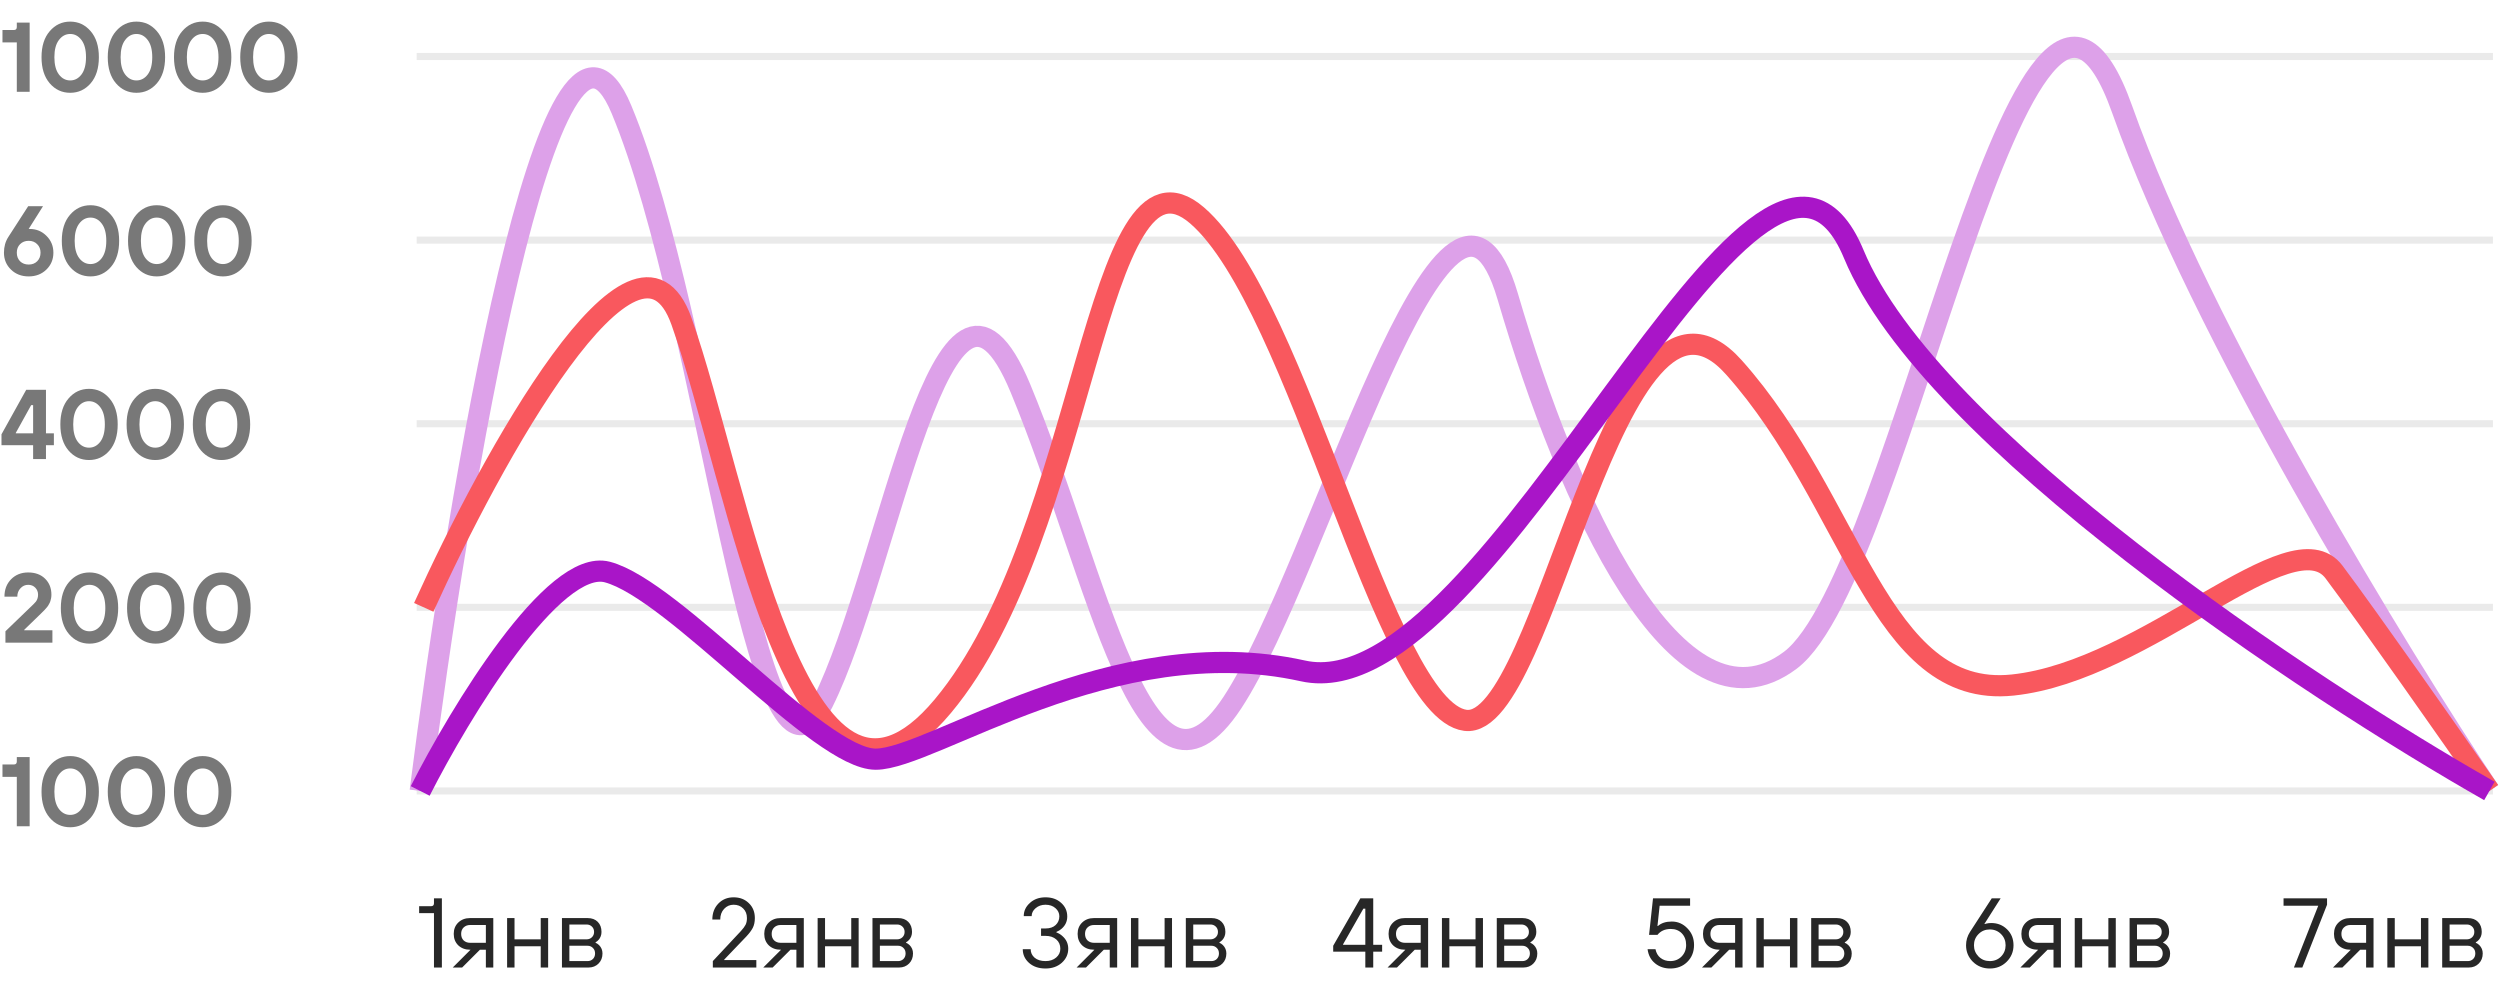 <svg width="354" height="140" viewBox="0 0 354 140" fill="none" xmlns="http://www.w3.org/2000/svg">
<path d="M59 8H353" stroke="#EAEAEA"/>
<path d="M59 34H353" stroke="#EAEAEA"/>
<path d="M59 60H353" stroke="#EAEAEA"/>
<path d="M59 86H353" stroke="#EAEAEA"/>
<path d="M59 112H353" stroke="#EAEAEA"/>
<path d="M61.45 137V129.3H59.35V128.32H61.03C61.31 128.32 61.45 128.18 61.45 127.9V127.2H62.57V137H61.45ZM64.109 137L66.629 134.48H66.559C65.888 134.48 65.332 134.275 64.894 133.864C64.464 133.444 64.249 132.903 64.249 132.24C64.249 131.577 64.464 131.041 64.894 130.63C65.332 130.21 65.888 130 66.559 130H69.85V137H68.799V134.48H67.96L65.439 137H64.109ZM66.559 133.5H68.799V130.98H66.559C66.195 130.98 65.892 131.097 65.65 131.33C65.416 131.554 65.299 131.857 65.299 132.24C65.299 132.623 65.416 132.931 65.65 133.164C65.892 133.388 66.195 133.5 66.559 133.5ZM71.806 137V130H72.856V133.01H76.566V130H77.616V137H76.566V133.99H72.856V137H71.806ZM79.572 137V130H83.212C83.809 130 84.285 130.177 84.64 130.532C84.995 130.887 85.172 131.363 85.172 131.96C85.172 132.399 85.032 132.777 84.752 133.094C84.621 133.234 84.481 133.346 84.332 133.43V133.5C84.49 133.556 84.654 133.663 84.822 133.822C85.148 134.149 85.312 134.545 85.312 135.012C85.312 135.591 85.125 136.067 84.752 136.44C84.379 136.813 83.912 137 83.352 137H79.572ZM80.622 136.09H83.212C83.501 136.09 83.749 135.992 83.954 135.796C84.159 135.591 84.262 135.329 84.262 135.012C84.262 134.685 84.159 134.424 83.954 134.228C83.749 134.023 83.501 133.92 83.212 133.92H80.622V136.09ZM80.622 133.01H83.072C83.361 133.01 83.609 132.912 83.814 132.716C84.019 132.52 84.122 132.268 84.122 131.96C84.122 131.652 84.019 131.4 83.814 131.204C83.609 131.008 83.361 130.91 83.072 130.91H80.622V133.01Z" fill="#272727"/>
<path d="M100.937 137V136.09L104.927 131.82C105.226 131.493 105.44 131.204 105.571 130.952C105.702 130.691 105.767 130.373 105.767 130C105.767 129.44 105.59 128.987 105.235 128.642C104.89 128.287 104.437 128.11 103.877 128.11C103.345 128.11 102.897 128.306 102.533 128.698C102.169 129.09 101.987 129.594 101.987 130.21H100.867C100.867 129.295 101.147 128.544 101.707 127.956C102.276 127.359 103 127.06 103.877 127.06C104.754 127.06 105.473 127.335 106.033 127.886C106.602 128.427 106.887 129.132 106.887 130C106.887 130.541 106.789 131.003 106.593 131.386C106.397 131.759 106.098 132.161 105.697 132.59L102.547 135.88V135.95H107.097V137H100.937ZM108.079 137L110.599 134.48H110.529C109.857 134.48 109.302 134.275 108.863 133.864C108.434 133.444 108.219 132.903 108.219 132.24C108.219 131.577 108.434 131.041 108.863 130.63C109.302 130.21 109.857 130 110.529 130H113.819V137H112.769V134.48H111.929L109.409 137H108.079ZM110.529 133.5H112.769V130.98H110.529C110.165 130.98 109.862 131.097 109.619 131.33C109.386 131.554 109.269 131.857 109.269 132.24C109.269 132.623 109.386 132.931 109.619 133.164C109.862 133.388 110.165 133.5 110.529 133.5ZM115.776 137V130H116.826V133.01H120.536V130H121.586V137H120.536V133.99H116.826V137H115.776ZM123.542 137V130H127.182C127.779 130 128.255 130.177 128.61 130.532C128.964 130.887 129.142 131.363 129.142 131.96C129.142 132.399 129.002 132.777 128.722 133.094C128.591 133.234 128.451 133.346 128.302 133.43V133.5C128.46 133.556 128.624 133.663 128.792 133.822C129.118 134.149 129.282 134.545 129.282 135.012C129.282 135.591 129.095 136.067 128.722 136.44C128.348 136.813 127.882 137 127.322 137H123.542ZM124.592 136.09H127.182C127.471 136.09 127.718 135.992 127.924 135.796C128.129 135.591 128.232 135.329 128.232 135.012C128.232 134.685 128.129 134.424 127.924 134.228C127.718 134.023 127.471 133.92 127.182 133.92H124.592V136.09ZM124.592 133.01H127.042C127.331 133.01 127.578 132.912 127.784 132.716C127.989 132.52 128.092 132.268 128.092 131.96C128.092 131.652 127.989 131.4 127.784 131.204C127.578 131.008 127.331 130.91 127.042 130.91H124.592V133.01Z" fill="#272727"/>
<path d="M144.823 134.41H145.943C145.943 134.886 146.13 135.287 146.503 135.614C146.886 135.931 147.399 136.09 148.043 136.09C148.659 136.09 149.163 135.922 149.555 135.586C149.947 135.25 150.143 134.835 150.143 134.34C150.143 133.799 149.952 133.36 149.569 133.024C149.186 132.688 148.678 132.52 148.043 132.52H147.413V131.47H148.043C148.659 131.47 149.14 131.307 149.485 130.98C149.83 130.653 150.003 130.243 150.003 129.748C150.003 129.3 149.821 128.917 149.457 128.6C149.093 128.273 148.622 128.11 148.043 128.11C147.492 128.11 147.026 128.273 146.643 128.6C146.27 128.917 146.083 129.291 146.083 129.72H144.963C144.963 129.001 145.252 128.381 145.831 127.858C146.41 127.326 147.147 127.06 148.043 127.06C148.948 127.06 149.686 127.321 150.255 127.844C150.834 128.357 151.123 129.001 151.123 129.776C151.123 130.457 150.866 131.027 150.353 131.484C150.12 131.689 149.863 131.848 149.583 131.96V132.03C149.91 132.151 150.19 132.319 150.423 132.534C150.983 133.019 151.263 133.621 151.263 134.34C151.263 135.115 150.96 135.777 150.353 136.328C149.746 136.869 148.976 137.14 148.043 137.14C147.082 137.14 146.302 136.874 145.705 136.342C145.117 135.81 144.823 135.166 144.823 134.41ZM152.45 137L154.97 134.48H154.9C154.228 134.48 153.673 134.275 153.234 133.864C152.805 133.444 152.59 132.903 152.59 132.24C152.59 131.577 152.805 131.041 153.234 130.63C153.673 130.21 154.228 130 154.9 130H158.19V137H157.14V134.48H156.3L153.78 137H152.45ZM154.9 133.5H157.14V130.98H154.9C154.536 130.98 154.233 131.097 153.99 131.33C153.757 131.554 153.64 131.857 153.64 132.24C153.64 132.623 153.757 132.931 153.99 133.164C154.233 133.388 154.536 133.5 154.9 133.5ZM160.147 137V130H161.197V133.01H164.907V130H165.957V137H164.907V133.99H161.197V137H160.147ZM167.913 137V130H171.553C172.15 130 172.626 130.177 172.981 130.532C173.335 130.887 173.513 131.363 173.513 131.96C173.513 132.399 173.373 132.777 173.093 133.094C172.962 133.234 172.822 133.346 172.673 133.43V133.5C172.831 133.556 172.995 133.663 173.163 133.822C173.489 134.149 173.653 134.545 173.653 135.012C173.653 135.591 173.466 136.067 173.093 136.44C172.719 136.813 172.253 137 171.693 137H167.913ZM168.963 136.09H171.553C171.842 136.09 172.089 135.992 172.295 135.796C172.5 135.591 172.603 135.329 172.603 135.012C172.603 134.685 172.5 134.424 172.295 134.228C172.089 134.023 171.842 133.92 171.553 133.92H168.963V136.09ZM168.963 133.01H171.413C171.702 133.01 171.949 132.912 172.155 132.716C172.36 132.52 172.463 132.268 172.463 131.96C172.463 131.652 172.36 131.4 172.155 131.204C171.949 131.008 171.702 130.91 171.413 130.91H168.963V133.01Z" fill="#272727"/>
<path d="M188.78 134.76V133.92L192.63 127.2H194.45V133.78H195.71V134.76H194.45V137H193.33V134.76H188.78ZM190.18 133.78H193.33V128.67H193.05L190.18 133.71V133.78ZM196.481 137L199.001 134.48H198.931C198.259 134.48 197.703 134.275 197.265 133.864C196.835 133.444 196.621 132.903 196.621 132.24C196.621 131.577 196.835 131.041 197.265 130.63C197.703 130.21 198.259 130 198.931 130H202.221V137H201.171V134.48H200.331L197.811 137H196.481ZM198.931 133.5H201.171V130.98H198.931C198.567 130.98 198.263 131.097 198.021 131.33C197.787 131.554 197.671 131.857 197.671 132.24C197.671 132.623 197.787 132.931 198.021 133.164C198.263 133.388 198.567 133.5 198.931 133.5ZM204.177 137V130H205.227V133.01H208.937V130H209.987V137H208.937V133.99H205.227V137H204.177ZM211.943 137V130H215.583C216.18 130 216.656 130.177 217.011 130.532C217.366 130.887 217.543 131.363 217.543 131.96C217.543 132.399 217.403 132.777 217.123 133.094C216.992 133.234 216.852 133.346 216.703 133.43V133.5C216.862 133.556 217.025 133.663 217.193 133.822C217.52 134.149 217.683 134.545 217.683 135.012C217.683 135.591 217.496 136.067 217.123 136.44C216.75 136.813 216.283 137 215.723 137H211.943ZM212.993 136.09H215.583C215.872 136.09 216.12 135.992 216.325 135.796C216.53 135.591 216.633 135.329 216.633 135.012C216.633 134.685 216.53 134.424 216.325 134.228C216.12 134.023 215.872 133.92 215.583 133.92H212.993V136.09ZM212.993 133.01H215.443C215.732 133.01 215.98 132.912 216.185 132.716C216.39 132.52 216.493 132.268 216.493 131.96C216.493 131.652 216.39 131.4 216.185 131.204C215.98 131.008 215.732 130.91 215.443 130.91H212.993V133.01Z" fill="#272727"/>
<path d="M233.297 134.41H234.417C234.52 134.933 234.758 135.343 235.131 135.642C235.514 135.941 235.976 136.09 236.517 136.09C237.152 136.09 237.684 135.875 238.113 135.446C238.542 135.007 238.757 134.461 238.757 133.808C238.757 133.136 238.556 132.59 238.155 132.17C237.754 131.75 237.231 131.54 236.587 131.54C235.766 131.54 235.136 131.82 234.697 132.38H233.507L234.067 127.2H239.317V128.25H235.005L234.697 131.12H234.767C235.243 130.7 235.896 130.49 236.727 130.49C237.586 130.49 238.323 130.812 238.939 131.456C239.564 132.091 239.877 132.875 239.877 133.808C239.877 134.779 239.56 135.577 238.925 136.202C238.3 136.827 237.497 137.14 236.517 137.14C235.677 137.14 234.958 136.897 234.361 136.412C233.764 135.927 233.409 135.259 233.297 134.41ZM241.003 137L243.523 134.48H243.453C242.781 134.48 242.226 134.275 241.787 133.864C241.358 133.444 241.143 132.903 241.143 132.24C241.143 131.577 241.358 131.041 241.787 130.63C242.226 130.21 242.781 130 243.453 130H246.743V137H245.693V134.48H244.853L242.333 137H241.003ZM243.453 133.5H245.693V130.98H243.453C243.089 130.98 242.786 131.097 242.543 131.33C242.31 131.554 242.193 131.857 242.193 132.24C242.193 132.623 242.31 132.931 242.543 133.164C242.786 133.388 243.089 133.5 243.453 133.5ZM248.7 137V130H249.75V133.01H253.46V130H254.51V137H253.46V133.99H249.75V137H248.7ZM256.465 137V130H260.105C260.703 130 261.179 130.177 261.533 130.532C261.888 130.887 262.065 131.363 262.065 131.96C262.065 132.399 261.925 132.777 261.645 133.094C261.515 133.234 261.375 133.346 261.225 133.43V133.5C261.384 133.556 261.547 133.663 261.715 133.822C262.042 134.149 262.205 134.545 262.205 135.012C262.205 135.591 262.019 136.067 261.645 136.44C261.272 136.813 260.805 137 260.245 137H256.465ZM257.515 136.09H260.105C260.395 136.09 260.642 135.992 260.847 135.796C261.053 135.591 261.155 135.329 261.155 135.012C261.155 134.685 261.053 134.424 260.847 134.228C260.642 134.023 260.395 133.92 260.105 133.92H257.515V136.09ZM257.515 133.01H259.965C260.255 133.01 260.502 132.912 260.707 132.716C260.913 132.52 261.015 132.268 261.015 131.96C261.015 131.652 260.913 131.4 260.707 131.204C260.502 131.008 260.255 130.91 259.965 130.91H257.515V133.01Z" fill="#272727"/>
<path d="M278.953 131.96L282.033 127.2H283.293L280.983 130.84H281.053L281.319 130.77C281.506 130.723 281.72 130.7 281.963 130.7C282.85 130.7 283.596 130.999 284.203 131.596C284.81 132.193 285.113 132.945 285.113 133.85C285.113 134.765 284.786 135.544 284.133 136.188C283.489 136.823 282.696 137.14 281.753 137.14C280.81 137.14 280.012 136.823 279.359 136.188C278.715 135.544 278.393 134.765 278.393 133.85C278.393 133.169 278.58 132.539 278.953 131.96ZM280.157 135.446C280.586 135.875 281.118 136.09 281.753 136.09C282.388 136.09 282.92 135.875 283.349 135.446C283.778 135.007 283.993 134.475 283.993 133.85C283.993 133.225 283.778 132.697 283.349 132.268C282.92 131.829 282.388 131.61 281.753 131.61C281.118 131.61 280.586 131.829 280.157 132.268C279.728 132.697 279.513 133.225 279.513 133.85C279.513 134.475 279.728 135.007 280.157 135.446ZM286.087 137L288.607 134.48H288.537C287.865 134.48 287.31 134.275 286.871 133.864C286.442 133.444 286.227 132.903 286.227 132.24C286.227 131.577 286.442 131.041 286.871 130.63C287.31 130.21 287.865 130 288.537 130H291.827V137H290.777V134.48H289.937L287.417 137H286.087ZM288.537 133.5H290.777V130.98H288.537C288.173 130.98 287.87 131.097 287.627 131.33C287.394 131.554 287.277 131.857 287.277 132.24C287.277 132.623 287.394 132.931 287.627 133.164C287.87 133.388 288.173 133.5 288.537 133.5ZM293.784 137V130H294.834V133.01H298.544V130H299.594V137H298.544V133.99H294.834V137H293.784ZM301.549 137V130H305.189C305.787 130 306.263 130.177 306.617 130.532C306.972 130.887 307.149 131.363 307.149 131.96C307.149 132.399 307.009 132.777 306.729 133.094C306.599 133.234 306.459 133.346 306.309 133.43V133.5C306.468 133.556 306.631 133.663 306.799 133.822C307.126 134.149 307.289 134.545 307.289 135.012C307.289 135.591 307.103 136.067 306.729 136.44C306.356 136.813 305.889 137 305.329 137H301.549ZM302.599 136.09H305.189C305.479 136.09 305.726 135.992 305.931 135.796C306.137 135.591 306.239 135.329 306.239 135.012C306.239 134.685 306.137 134.424 305.931 134.228C305.726 134.023 305.479 133.92 305.189 133.92H302.599V136.09ZM302.599 133.01H305.049C305.339 133.01 305.586 132.912 305.791 132.716C305.997 132.52 306.099 132.268 306.099 131.96C306.099 131.652 305.997 131.4 305.791 131.204C305.586 131.008 305.339 130.91 305.049 130.91H302.599V133.01Z" fill="#272727"/>
<path d="M324.82 137L328.264 128.25H323.35V127.2H329.51V128.11L326.01 137H324.82ZM330.352 137L332.872 134.48H332.802C332.13 134.48 331.574 134.275 331.136 133.864C330.706 133.444 330.492 132.903 330.492 132.24C330.492 131.577 330.706 131.041 331.136 130.63C331.574 130.21 332.13 130 332.802 130H336.092V137H335.042V134.48H334.202L331.682 137H330.352ZM332.802 133.5H335.042V130.98H332.802C332.438 130.98 332.134 131.097 331.892 131.33C331.658 131.554 331.542 131.857 331.542 132.24C331.542 132.623 331.658 132.931 331.892 133.164C332.134 133.388 332.438 133.5 332.802 133.5ZM338.048 137V130H339.098V133.01H342.808V130H343.858V137H342.808V133.99H339.098V137H338.048ZM345.814 137V130H349.454C350.051 130 350.527 130.177 350.882 130.532C351.237 130.887 351.414 131.363 351.414 131.96C351.414 132.399 351.274 132.777 350.994 133.094C350.863 133.234 350.723 133.346 350.574 133.43V133.5C350.733 133.556 350.896 133.663 351.064 133.822C351.391 134.149 351.554 134.545 351.554 135.012C351.554 135.591 351.367 136.067 350.994 136.44C350.621 136.813 350.154 137 349.594 137H345.814ZM346.864 136.09H349.454C349.743 136.09 349.991 135.992 350.196 135.796C350.401 135.591 350.504 135.329 350.504 135.012C350.504 134.685 350.401 134.424 350.196 134.228C349.991 134.023 349.743 133.92 349.454 133.92H346.864V136.09ZM346.864 133.01H349.314C349.603 133.01 349.851 132.912 350.056 132.716C350.261 132.52 350.364 132.268 350.364 131.96C350.364 131.652 350.261 131.4 350.056 131.204C349.851 131.008 349.603 130.91 349.314 130.91H346.864V133.01Z" fill="#272727"/>
<path d="M2.38 13V6H0.35V4.25H1.96C2.24 4.25 2.38 4.11 2.38 3.83V3.2H4.2V13H2.38ZM8.344 10.55C8.773 11.11 9.305 11.39 9.94 11.39C10.575 11.39 11.107 11.11 11.536 10.55C11.965 9.981 12.18 9.164 12.18 8.1C12.18 7.036 11.965 6.224 11.536 5.664C11.107 5.095 10.575 4.81 9.94 4.81C9.305 4.81 8.773 5.095 8.344 5.664C7.915 6.224 7.7 7.036 7.7 8.1C7.7 9.164 7.915 9.981 8.344 10.55ZM7.042 4.418C7.817 3.513 8.783 3.06 9.94 3.06C11.097 3.06 12.063 3.513 12.838 4.418C13.613 5.314 14 6.541 14 8.1C14 9.659 13.613 10.891 12.838 11.796C12.063 12.692 11.097 13.14 9.94 13.14C8.783 13.14 7.817 12.692 7.042 11.796C6.267 10.891 5.88 9.659 5.88 8.1C5.88 6.541 6.267 5.314 7.042 4.418ZM17.723 10.55C18.152 11.11 18.684 11.39 19.319 11.39C19.954 11.39 20.486 11.11 20.915 10.55C21.344 9.981 21.559 9.164 21.559 8.1C21.559 7.036 21.344 6.224 20.915 5.664C20.486 5.095 19.954 4.81 19.319 4.81C18.684 4.81 18.152 5.095 17.723 5.664C17.294 6.224 17.079 7.036 17.079 8.1C17.079 9.164 17.294 9.981 17.723 10.55ZM16.421 4.418C17.196 3.513 18.162 3.06 19.319 3.06C20.476 3.06 21.442 3.513 22.217 4.418C22.992 5.314 23.379 6.541 23.379 8.1C23.379 9.659 22.992 10.891 22.217 11.796C21.442 12.692 20.476 13.14 19.319 13.14C18.162 13.14 17.196 12.692 16.421 11.796C15.646 10.891 15.259 9.659 15.259 8.1C15.259 6.541 15.646 5.314 16.421 4.418ZM27.102 10.55C27.531 11.11 28.063 11.39 28.698 11.39C29.332 11.39 29.864 11.11 30.294 10.55C30.723 9.981 30.938 9.164 30.938 8.1C30.938 7.036 30.723 6.224 30.294 5.664C29.864 5.095 29.332 4.81 28.698 4.81C28.063 4.81 27.531 5.095 27.102 5.664C26.672 6.224 26.458 7.036 26.458 8.1C26.458 9.164 26.672 9.981 27.102 10.55ZM25.8 4.418C26.575 3.513 27.541 3.06 28.698 3.06C29.855 3.06 30.821 3.513 31.596 4.418C32.37 5.314 32.758 6.541 32.758 8.1C32.758 9.659 32.37 10.891 31.596 11.796C30.821 12.692 29.855 13.14 28.698 13.14C27.541 13.14 26.575 12.692 25.8 11.796C25.025 10.891 24.638 9.659 24.638 8.1C24.638 6.541 25.025 5.314 25.8 4.418ZM36.481 10.55C36.91 11.11 37.442 11.39 38.077 11.39C38.711 11.39 39.243 11.11 39.673 10.55C40.102 9.981 40.317 9.164 40.317 8.1C40.317 7.036 40.102 6.224 39.673 5.664C39.243 5.095 38.711 4.81 38.077 4.81C37.442 4.81 36.91 5.095 36.481 5.664C36.051 6.224 35.837 7.036 35.837 8.1C35.837 9.164 36.051 9.981 36.481 10.55ZM35.179 4.418C35.953 3.513 36.919 3.06 38.077 3.06C39.234 3.06 40.2 3.513 40.975 4.418C41.749 5.314 42.137 6.541 42.137 8.1C42.137 9.659 41.749 10.891 40.975 11.796C40.2 12.692 39.234 13.14 38.077 13.14C36.919 13.14 35.953 12.692 35.179 11.796C34.404 10.891 34.017 9.659 34.017 8.1C34.017 6.541 34.404 5.314 35.179 4.418Z" fill="#787878"/>
<path d="M2.842 34.576C2.534 34.884 2.38 35.285 2.38 35.78C2.38 36.275 2.534 36.681 2.842 36.998C3.159 37.306 3.565 37.46 4.06 37.46C4.555 37.46 4.956 37.306 5.264 36.998C5.581 36.681 5.74 36.275 5.74 35.78C5.74 35.285 5.581 34.884 5.264 34.576C4.956 34.259 4.555 34.1 4.06 34.1C3.565 34.1 3.159 34.259 2.842 34.576ZM1.19 33.54L3.99 29.2H6.09L4.06 32.42H4.2C5.143 32.42 5.936 32.747 6.58 33.4C7.233 34.044 7.56 34.837 7.56 35.78C7.56 36.732 7.229 37.53 6.566 38.174C5.903 38.818 5.068 39.14 4.06 39.14C3.052 39.14 2.217 38.818 1.554 38.174C0.891 37.53 0.56 36.732 0.56 35.78C0.56 34.931 0.77 34.184 1.19 33.54ZM11.215 36.55C11.644 37.11 12.176 37.39 12.811 37.39C13.446 37.39 13.978 37.11 14.407 36.55C14.836 35.981 15.051 35.164 15.051 34.1C15.051 33.036 14.836 32.224 14.407 31.664C13.978 31.095 13.446 30.81 12.811 30.81C12.176 30.81 11.644 31.095 11.215 31.664C10.786 32.224 10.571 33.036 10.571 34.1C10.571 35.164 10.786 35.981 11.215 36.55ZM9.913 30.418C10.688 29.513 11.654 29.06 12.811 29.06C13.968 29.06 14.934 29.513 15.709 30.418C16.484 31.314 16.871 32.541 16.871 34.1C16.871 35.659 16.484 36.891 15.709 37.796C14.934 38.692 13.968 39.14 12.811 39.14C11.654 39.14 10.688 38.692 9.913 37.796C9.138 36.891 8.751 35.659 8.751 34.1C8.751 32.541 9.138 31.314 9.913 30.418ZM20.594 36.55C21.023 37.11 21.555 37.39 22.19 37.39C22.825 37.39 23.357 37.11 23.786 36.55C24.215 35.981 24.43 35.164 24.43 34.1C24.43 33.036 24.215 32.224 23.786 31.664C23.357 31.095 22.825 30.81 22.19 30.81C21.555 30.81 21.023 31.095 20.594 31.664C20.165 32.224 19.95 33.036 19.95 34.1C19.95 35.164 20.165 35.981 20.594 36.55ZM19.292 30.418C20.067 29.513 21.033 29.06 22.19 29.06C23.347 29.06 24.313 29.513 25.088 30.418C25.863 31.314 26.25 32.541 26.25 34.1C26.25 35.659 25.863 36.891 25.088 37.796C24.313 38.692 23.347 39.14 22.19 39.14C21.033 39.14 20.067 38.692 19.292 37.796C18.517 36.891 18.13 35.659 18.13 34.1C18.13 32.541 18.517 31.314 19.292 30.418ZM29.973 36.55C30.402 37.11 30.934 37.39 31.569 37.39C32.204 37.39 32.736 37.11 33.165 36.55C33.594 35.981 33.809 35.164 33.809 34.1C33.809 33.036 33.594 32.224 33.165 31.664C32.736 31.095 32.204 30.81 31.569 30.81C30.934 30.81 30.402 31.095 29.973 31.664C29.544 32.224 29.329 33.036 29.329 34.1C29.329 35.164 29.544 35.981 29.973 36.55ZM28.671 30.418C29.446 29.513 30.412 29.06 31.569 29.06C32.726 29.06 33.692 29.513 34.467 30.418C35.242 31.314 35.629 32.541 35.629 34.1C35.629 35.659 35.242 36.891 34.467 37.796C33.692 38.692 32.726 39.14 31.569 39.14C30.412 39.14 29.446 38.692 28.671 37.796C27.896 36.891 27.509 35.659 27.509 34.1C27.509 32.541 27.896 31.314 28.671 30.418Z" fill="#787878"/>
<path d="M0.21 63.04V61.5L3.71 55.2H6.51V61.36H7.63V63.04H6.51V65H4.69V63.04H0.21ZM2.24 61.36H4.69V57.37H4.41L2.24 61.29V61.36ZM11.01 62.55C11.439 63.11 11.971 63.39 12.606 63.39C13.241 63.39 13.773 63.11 14.202 62.55C14.631 61.981 14.846 61.164 14.846 60.1C14.846 59.036 14.631 58.224 14.202 57.664C13.773 57.095 13.241 56.81 12.606 56.81C11.971 56.81 11.439 57.095 11.01 57.664C10.581 58.224 10.366 59.036 10.366 60.1C10.366 61.164 10.581 61.981 11.01 62.55ZM9.708 56.418C10.483 55.513 11.449 55.06 12.606 55.06C13.763 55.06 14.729 55.513 15.504 56.418C16.279 57.314 16.666 58.541 16.666 60.1C16.666 61.659 16.279 62.891 15.504 63.796C14.729 64.692 13.763 65.14 12.606 65.14C11.449 65.14 10.483 64.692 9.708 63.796C8.933 62.891 8.546 61.659 8.546 60.1C8.546 58.541 8.933 57.314 9.708 56.418ZM20.389 62.55C20.818 63.11 21.35 63.39 21.985 63.39C22.62 63.39 23.152 63.11 23.581 62.55C24.01 61.981 24.225 61.164 24.225 60.1C24.225 59.036 24.01 58.224 23.581 57.664C23.152 57.095 22.62 56.81 21.985 56.81C21.35 56.81 20.818 57.095 20.389 57.664C19.96 58.224 19.745 59.036 19.745 60.1C19.745 61.164 19.96 61.981 20.389 62.55ZM19.087 56.418C19.862 55.513 20.828 55.06 21.985 55.06C23.142 55.06 24.108 55.513 24.883 56.418C25.658 57.314 26.045 58.541 26.045 60.1C26.045 61.659 25.658 62.891 24.883 63.796C24.108 64.692 23.142 65.14 21.985 65.14C20.828 65.14 19.862 64.692 19.087 63.796C18.312 62.891 17.925 61.659 17.925 60.1C17.925 58.541 18.312 57.314 19.087 56.418ZM29.768 62.55C30.197 63.11 30.729 63.39 31.364 63.39C31.998 63.39 32.531 63.11 32.96 62.55C33.389 61.981 33.604 61.164 33.604 60.1C33.604 59.036 33.389 58.224 32.96 57.664C32.531 57.095 31.998 56.81 31.364 56.81C30.729 56.81 30.197 57.095 29.768 57.664C29.338 58.224 29.124 59.036 29.124 60.1C29.124 61.164 29.338 61.981 29.768 62.55ZM28.466 56.418C29.241 55.513 30.206 55.06 31.364 55.06C32.521 55.06 33.487 55.513 34.262 56.418C35.036 57.314 35.424 58.541 35.424 60.1C35.424 61.659 35.036 62.891 34.262 63.796C33.487 64.692 32.521 65.14 31.364 65.14C30.206 65.14 29.241 64.692 28.466 63.796C27.691 62.891 27.304 61.659 27.304 60.1C27.304 58.541 27.691 57.314 28.466 56.418Z" fill="#787878"/>
<path d="M0.77 91V89.39L4.76 85.54C4.909 85.391 5.017 85.274 5.082 85.19C5.157 85.097 5.227 84.966 5.292 84.798C5.357 84.63 5.39 84.434 5.39 84.21C5.39 83.818 5.259 83.487 4.998 83.216C4.737 82.945 4.401 82.81 3.99 82.81C3.561 82.81 3.197 82.973 2.898 83.3C2.599 83.617 2.45 84.014 2.45 84.49H0.63C0.63 83.482 0.943 82.661 1.568 82.026C2.203 81.382 3.01 81.06 3.99 81.06C4.989 81.06 5.787 81.354 6.384 81.942C6.981 82.53 7.28 83.286 7.28 84.21C7.28 84.378 7.266 84.541 7.238 84.7C7.21 84.849 7.177 84.98 7.14 85.092C7.112 85.204 7.056 85.335 6.972 85.484C6.897 85.624 6.837 85.731 6.79 85.806C6.743 85.871 6.659 85.974 6.538 86.114C6.417 86.254 6.333 86.347 6.286 86.394C6.249 86.431 6.155 86.525 6.006 86.674C5.857 86.823 5.768 86.912 5.74 86.94L3.43 89.18V89.25H7.42V91H0.77ZM11.078 88.55C11.508 89.11 12.04 89.39 12.674 89.39C13.309 89.39 13.841 89.11 14.27 88.55C14.7 87.981 14.914 87.164 14.914 86.1C14.914 85.036 14.7 84.224 14.27 83.664C13.841 83.095 13.309 82.81 12.674 82.81C12.04 82.81 11.508 83.095 11.078 83.664C10.649 84.224 10.434 85.036 10.434 86.1C10.434 87.164 10.649 87.981 11.078 88.55ZM9.776 82.418C10.551 81.513 11.517 81.06 12.674 81.06C13.832 81.06 14.798 81.513 15.572 82.418C16.347 83.314 16.734 84.541 16.734 86.1C16.734 87.659 16.347 88.891 15.572 89.796C14.798 90.692 13.832 91.14 12.674 91.14C11.517 91.14 10.551 90.692 9.776 89.796C9.002 88.891 8.614 87.659 8.614 86.1C8.614 84.541 9.002 83.314 9.776 82.418ZM20.457 88.55C20.887 89.11 21.419 89.39 22.053 89.39C22.688 89.39 23.22 89.11 23.649 88.55C24.079 87.981 24.293 87.164 24.293 86.1C24.293 85.036 24.079 84.224 23.649 83.664C23.22 83.095 22.688 82.81 22.053 82.81C21.419 82.81 20.887 83.095 20.457 83.664C20.028 84.224 19.813 85.036 19.813 86.1C19.813 87.164 20.028 87.981 20.457 88.55ZM19.155 82.418C19.93 81.513 20.896 81.06 22.053 81.06C23.211 81.06 24.177 81.513 24.951 82.418C25.726 83.314 26.113 84.541 26.113 86.1C26.113 87.659 25.726 88.891 24.951 89.796C24.177 90.692 23.211 91.14 22.053 91.14C20.896 91.14 19.93 90.692 19.155 89.796C18.381 88.891 17.993 87.659 17.993 86.1C17.993 84.541 18.381 83.314 19.155 82.418ZM29.836 88.55C30.265 89.11 30.797 89.39 31.432 89.39C32.067 89.39 32.599 89.11 33.028 88.55C33.458 87.981 33.672 87.164 33.672 86.1C33.672 85.036 33.458 84.224 33.028 83.664C32.599 83.095 32.067 82.81 31.432 82.81C30.797 82.81 30.265 83.095 29.836 83.664C29.407 84.224 29.192 85.036 29.192 86.1C29.192 87.164 29.407 87.981 29.836 88.55ZM28.534 82.418C29.309 81.513 30.275 81.06 31.432 81.06C32.59 81.06 33.556 81.513 34.33 82.418C35.105 83.314 35.492 84.541 35.492 86.1C35.492 87.659 35.105 88.891 34.33 89.796C33.556 90.692 32.59 91.14 31.432 91.14C30.275 91.14 29.309 90.692 28.534 89.796C27.759 88.891 27.372 87.659 27.372 86.1C27.372 84.541 27.759 83.314 28.534 82.418Z" fill="#787878"/>
<path d="M2.38 117V110H0.35V108.25H1.96C2.24 108.25 2.38 108.11 2.38 107.83V107.2H4.2V117H2.38ZM8.344 114.55C8.773 115.11 9.305 115.39 9.94 115.39C10.575 115.39 11.107 115.11 11.536 114.55C11.965 113.981 12.18 113.164 12.18 112.1C12.18 111.036 11.965 110.224 11.536 109.664C11.107 109.095 10.575 108.81 9.94 108.81C9.305 108.81 8.773 109.095 8.344 109.664C7.915 110.224 7.7 111.036 7.7 112.1C7.7 113.164 7.915 113.981 8.344 114.55ZM7.042 108.418C7.817 107.513 8.783 107.06 9.94 107.06C11.097 107.06 12.063 107.513 12.838 108.418C13.613 109.314 14 110.541 14 112.1C14 113.659 13.613 114.891 12.838 115.796C12.063 116.692 11.097 117.14 9.94 117.14C8.783 117.14 7.817 116.692 7.042 115.796C6.267 114.891 5.88 113.659 5.88 112.1C5.88 110.541 6.267 109.314 7.042 108.418ZM17.723 114.55C18.152 115.11 18.684 115.39 19.319 115.39C19.954 115.39 20.486 115.11 20.915 114.55C21.344 113.981 21.559 113.164 21.559 112.1C21.559 111.036 21.344 110.224 20.915 109.664C20.486 109.095 19.954 108.81 19.319 108.81C18.684 108.81 18.152 109.095 17.723 109.664C17.294 110.224 17.079 111.036 17.079 112.1C17.079 113.164 17.294 113.981 17.723 114.55ZM16.421 108.418C17.196 107.513 18.162 107.06 19.319 107.06C20.476 107.06 21.442 107.513 22.217 108.418C22.992 109.314 23.379 110.541 23.379 112.1C23.379 113.659 22.992 114.891 22.217 115.796C21.442 116.692 20.476 117.14 19.319 117.14C18.162 117.14 17.196 116.692 16.421 115.796C15.646 114.891 15.259 113.659 15.259 112.1C15.259 110.541 15.646 109.314 16.421 108.418ZM27.102 114.55C27.531 115.11 28.063 115.39 28.698 115.39C29.332 115.39 29.864 115.11 30.294 114.55C30.723 113.981 30.938 113.164 30.938 112.1C30.938 111.036 30.723 110.224 30.294 109.664C29.864 109.095 29.332 108.81 28.698 108.81C28.063 108.81 27.531 109.095 27.102 109.664C26.672 110.224 26.458 111.036 26.458 112.1C26.458 113.164 26.672 113.981 27.102 114.55ZM25.8 108.418C26.575 107.513 27.541 107.06 28.698 107.06C29.855 107.06 30.821 107.513 31.596 108.418C32.37 109.314 32.758 110.541 32.758 112.1C32.758 113.659 32.37 114.891 31.596 115.796C30.821 116.692 29.855 117.14 28.698 117.14C27.541 117.14 26.575 116.692 25.8 115.796C25.025 114.891 24.638 113.659 24.638 112.1C24.638 110.541 25.025 109.314 25.8 108.418Z" fill="#787878"/>
<path d="M59.5 112C64.833 69.833 78 -8.5 88 15.5C100.5 45.5 107 118.5 116.5 99.5C126 80.5 133.5 28.5 144.5 55C155.5 81.5 162 118.5 174.5 99.5C187 80.5 205 13 213.5 42C222 71 237.5 105.5 253.5 93.5C269.5 81.5 286.5 -24 300.5 15.5C311.7 47.1 339.833 93 352.5 112" stroke="#DDA1E9" stroke-width="3"/>
<path d="M60 86C69.5 65 90.1 27.5 96.5 45.5C104.5 68 113 124.5 133.5 100C154 75.5 155 18 169.5 30.5C184 43 196 100.5 207.5 102C219 103.5 228.5 33 245.5 52C262.5 71 266 99 285 97C304 95 324.5 73 330.5 81C335.3 87.4 347.167 104.333 352.5 112" stroke="#F9585E" stroke-width="3"/>
<path d="M59.5 112C65.167 100.833 78.4 79 86 81C95.5 83.5 116 107.5 124 107.5C132 107.5 157.5 89 184.5 95C211.5 101 249 3.5 262.5 36C273.3 62 327 97.5 352.5 112" stroke="#A915C8" stroke-width="3"/>
</svg>
